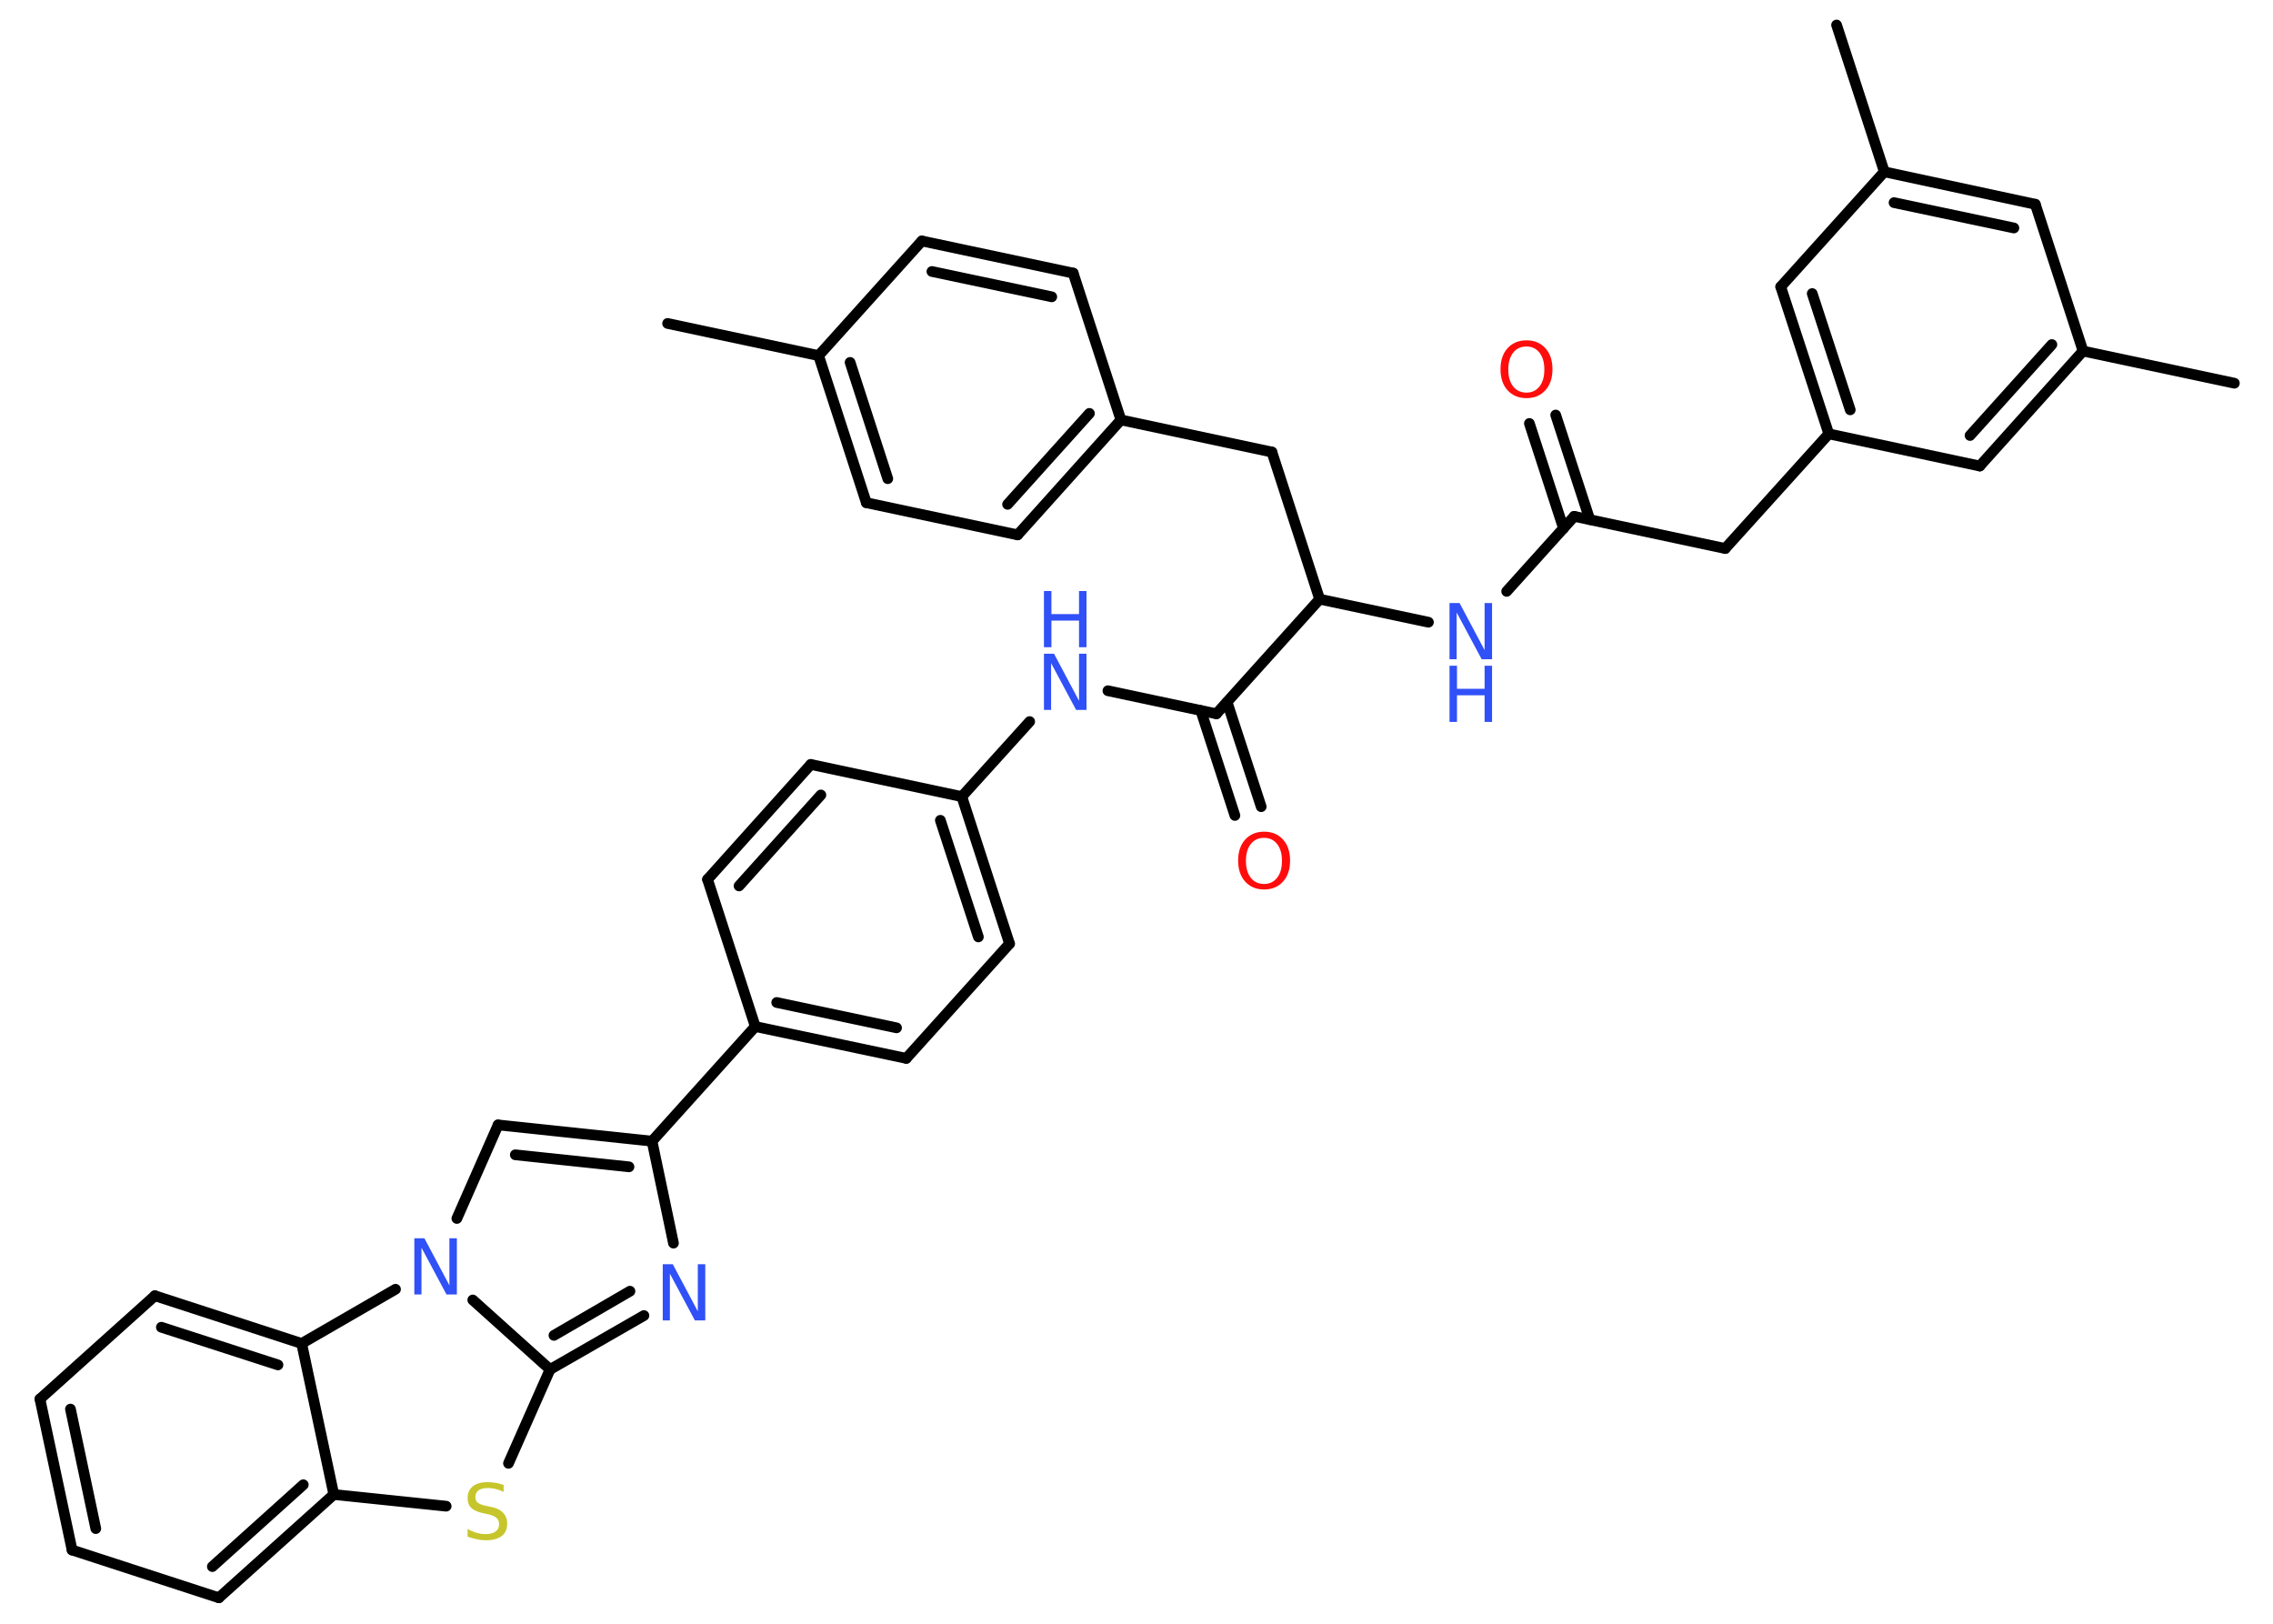 <?xml version='1.0' encoding='UTF-8'?>
<!DOCTYPE svg PUBLIC "-//W3C//DTD SVG 1.1//EN" "http://www.w3.org/Graphics/SVG/1.1/DTD/svg11.dtd">
<svg version='1.2' xmlns='http://www.w3.org/2000/svg' xmlns:xlink='http://www.w3.org/1999/xlink' width='70.0mm' height='50.0mm' viewBox='0 0 70.0 50.0'>
  <desc>Generated by the Chemistry Development Kit (http://github.com/cdk)</desc>
  <g stroke-linecap='round' stroke-linejoin='round' stroke='#000000' stroke-width='.33' fill='#3050F8'>
    <rect x='.0' y='.0' width='70.0' height='50.0' fill='#FFFFFF' stroke='none'/>
    <g id='mol1' class='mol'>
      <line id='mol1bnd1' class='bond' x1='20.56' y1='9.96' x2='25.21' y2='10.95'/>
      <g id='mol1bnd2' class='bond'>
        <line x1='25.21' y1='10.95' x2='26.68' y2='15.48'/>
        <line x1='26.18' y1='11.16' x2='27.34' y2='14.74'/>
      </g>
      <line id='mol1bnd3' class='bond' x1='26.68' y1='15.48' x2='31.34' y2='16.47'/>
      <g id='mol1bnd4' class='bond'>
        <line x1='31.34' y1='16.47' x2='34.52' y2='12.93'/>
        <line x1='31.03' y1='15.53' x2='33.55' y2='12.73'/>
      </g>
      <line id='mol1bnd5' class='bond' x1='34.52' y1='12.93' x2='39.17' y2='13.92'/>
      <line id='mol1bnd6' class='bond' x1='39.17' y1='13.92' x2='40.64' y2='18.45'/>
      <line id='mol1bnd7' class='bond' x1='40.64' y1='18.45' x2='43.99' y2='19.16'/>
      <line id='mol1bnd8' class='bond' x1='46.4' y1='18.21' x2='48.48' y2='15.9'/>
      <g id='mol1bnd9' class='bond'>
        <line x1='48.15' y1='16.27' x2='47.1' y2='13.04'/>
        <line x1='48.96' y1='16.0' x2='47.91' y2='12.78'/>
      </g>
      <line id='mol1bnd10' class='bond' x1='48.48' y1='15.9' x2='53.13' y2='16.89'/>
      <line id='mol1bnd11' class='bond' x1='53.13' y1='16.89' x2='56.32' y2='13.36'/>
      <g id='mol1bnd12' class='bond'>
        <line x1='54.84' y1='8.83' x2='56.32' y2='13.36'/>
        <line x1='55.81' y1='9.04' x2='56.98' y2='12.62'/>
      </g>
      <line id='mol1bnd13' class='bond' x1='54.84' y1='8.83' x2='58.03' y2='5.29'/>
      <line id='mol1bnd14' class='bond' x1='58.03' y1='5.29' x2='56.56' y2='.77'/>
      <g id='mol1bnd15' class='bond'>
        <line x1='62.68' y1='6.29' x2='58.03' y2='5.29'/>
        <line x1='62.02' y1='7.02' x2='58.33' y2='6.24'/>
      </g>
      <line id='mol1bnd16' class='bond' x1='62.68' y1='6.29' x2='64.15' y2='10.81'/>
      <line id='mol1bnd17' class='bond' x1='64.15' y1='10.81' x2='68.81' y2='11.8'/>
      <g id='mol1bnd18' class='bond'>
        <line x1='60.97' y1='14.35' x2='64.15' y2='10.81'/>
        <line x1='60.67' y1='13.41' x2='63.19' y2='10.61'/>
      </g>
      <line id='mol1bnd19' class='bond' x1='56.32' y1='13.36' x2='60.97' y2='14.35'/>
      <line id='mol1bnd20' class='bond' x1='40.64' y1='18.45' x2='37.46' y2='21.98'/>
      <g id='mol1bnd21' class='bond'>
        <line x1='37.79' y1='21.62' x2='38.84' y2='24.84'/>
        <line x1='36.98' y1='21.88' x2='38.03' y2='25.11'/>
      </g>
      <line id='mol1bnd22' class='bond' x1='37.46' y1='21.98' x2='34.12' y2='21.27'/>
      <line id='mol1bnd23' class='bond' x1='31.71' y1='22.22' x2='29.62' y2='24.53'/>
      <g id='mol1bnd24' class='bond'>
        <line x1='31.09' y1='29.06' x2='29.62' y2='24.53'/>
        <line x1='30.13' y1='28.85' x2='28.96' y2='25.26'/>
      </g>
      <line id='mol1bnd25' class='bond' x1='31.09' y1='29.06' x2='27.91' y2='32.59'/>
      <g id='mol1bnd26' class='bond'>
        <line x1='23.26' y1='31.61' x2='27.91' y2='32.59'/>
        <line x1='23.92' y1='30.87' x2='27.61' y2='31.65'/>
      </g>
      <line id='mol1bnd27' class='bond' x1='23.26' y1='31.61' x2='20.08' y2='35.14'/>
      <g id='mol1bnd28' class='bond'>
        <line x1='20.08' y1='35.14' x2='15.34' y2='34.64'/>
        <line x1='19.37' y1='35.93' x2='15.87' y2='35.56'/>
      </g>
      <line id='mol1bnd29' class='bond' x1='15.34' y1='34.64' x2='14.07' y2='37.52'/>
      <line id='mol1bnd30' class='bond' x1='14.56' y1='40.03' x2='16.94' y2='42.17'/>
      <g id='mol1bnd31' class='bond'>
        <line x1='16.94' y1='42.17' x2='19.83' y2='40.51'/>
        <line x1='17.06' y1='41.12' x2='19.4' y2='39.76'/>
      </g>
      <line id='mol1bnd32' class='bond' x1='20.08' y1='35.14' x2='20.74' y2='38.28'/>
      <line id='mol1bnd33' class='bond' x1='16.94' y1='42.17' x2='15.66' y2='45.06'/>
      <line id='mol1bnd34' class='bond' x1='13.74' y1='46.38' x2='10.28' y2='46.02'/>
      <g id='mol1bnd35' class='bond'>
        <line x1='6.74' y1='49.2' x2='10.28' y2='46.02'/>
        <line x1='6.54' y1='48.24' x2='9.34' y2='45.72'/>
      </g>
      <line id='mol1bnd36' class='bond' x1='6.74' y1='49.2' x2='2.22' y2='47.73'/>
      <g id='mol1bnd37' class='bond'>
        <line x1='1.23' y1='43.08' x2='2.22' y2='47.73'/>
        <line x1='2.17' y1='43.39' x2='2.95' y2='47.07'/>
      </g>
      <line id='mol1bnd38' class='bond' x1='1.23' y1='43.08' x2='4.77' y2='39.9'/>
      <g id='mol1bnd39' class='bond'>
        <line x1='9.29' y1='41.37' x2='4.77' y2='39.9'/>
        <line x1='8.56' y1='42.03' x2='4.97' y2='40.87'/>
      </g>
      <line id='mol1bnd40' class='bond' x1='10.28' y1='46.02' x2='9.29' y2='41.37'/>
      <line id='mol1bnd41' class='bond' x1='12.18' y1='39.7' x2='9.29' y2='41.37'/>
      <line id='mol1bnd42' class='bond' x1='23.26' y1='31.61' x2='21.79' y2='27.08'/>
      <g id='mol1bnd43' class='bond'>
        <line x1='24.97' y1='23.54' x2='21.79' y2='27.08'/>
        <line x1='25.28' y1='24.48' x2='22.76' y2='27.28'/>
      </g>
      <line id='mol1bnd44' class='bond' x1='29.62' y1='24.53' x2='24.97' y2='23.54'/>
      <line id='mol1bnd45' class='bond' x1='34.52' y1='12.93' x2='33.05' y2='8.41'/>
      <g id='mol1bnd46' class='bond'>
        <line x1='33.05' y1='8.41' x2='28.39' y2='7.42'/>
        <line x1='32.39' y1='9.14' x2='28.7' y2='8.36'/>
      </g>
      <line id='mol1bnd47' class='bond' x1='25.21' y1='10.95' x2='28.39' y2='7.42'/>
      <g id='mol1atm8' class='atom'>
        <path d='M44.64 18.57h.31l.77 1.45v-1.45h.23v1.73h-.32l-.77 -1.44v1.44h-.22v-1.73z' stroke='none'/>
        <path d='M44.64 20.5h.23v.71h.85v-.71h.23v1.73h-.23v-.82h-.85v.82h-.23v-1.73z' stroke='none'/>
      </g>
      <path id='mol1atm10' class='atom' d='M47.01 10.67q-.26 .0 -.41 .19q-.15 .19 -.15 .52q.0 .33 .15 .52q.15 .19 .41 .19q.25 .0 .4 -.19q.15 -.19 .15 -.52q.0 -.33 -.15 -.52q-.15 -.19 -.4 -.19zM47.01 10.48q.36 .0 .58 .24q.22 .24 .22 .65q.0 .41 -.22 .65q-.22 .24 -.58 .24q-.36 .0 -.58 -.24q-.22 -.24 -.22 -.65q.0 -.41 .22 -.65q.22 -.24 .58 -.24z' stroke='none' fill='#FF0D0D'/>
      <path id='mol1atm21' class='atom' d='M38.93 25.8q-.26 .0 -.41 .19q-.15 .19 -.15 .52q.0 .33 .15 .52q.15 .19 .41 .19q.25 .0 .4 -.19q.15 -.19 .15 -.52q.0 -.33 -.15 -.52q-.15 -.19 -.4 -.19zM38.93 25.61q.36 .0 .58 .24q.22 .24 .22 .65q.0 .41 -.22 .65q-.22 .24 -.58 .24q-.36 .0 -.58 -.24q-.22 -.24 -.22 -.65q.0 -.41 .22 -.65q.22 -.24 .58 -.24z' stroke='none' fill='#FF0D0D'/>
      <g id='mol1atm22' class='atom'>
        <path d='M32.15 20.13h.31l.77 1.45v-1.45h.23v1.73h-.32l-.77 -1.44v1.44h-.22v-1.73z' stroke='none'/>
        <path d='M32.15 18.2h.23v.71h.85v-.71h.23v1.73h-.23v-.82h-.85v.82h-.23v-1.73z' stroke='none'/>
      </g>
      <path id='mol1atm29' class='atom' d='M12.76 38.13h.31l.77 1.45v-1.45h.23v1.73h-.32l-.77 -1.44v1.44h-.22v-1.73z' stroke='none'/>
      <path id='mol1atm31' class='atom' d='M20.41 38.93h.31l.77 1.45v-1.45h.23v1.73h-.32l-.77 -1.44v1.44h-.22v-1.73z' stroke='none'/>
      <path id='mol1atm32' class='atom' d='M15.51 45.71v.23q-.13 -.06 -.25 -.09q-.12 -.03 -.23 -.03q-.19 .0 -.29 .07q-.1 .07 -.1 .21q.0 .11 .07 .17q.07 .06 .26 .1l.14 .03q.26 .05 .38 .18q.13 .13 .13 .34q.0 .25 -.17 .38q-.17 .13 -.5 .13q-.12 .0 -.26 -.03q-.14 -.03 -.29 -.08v-.24q.14 .08 .28 .12q.14 .04 .27 .04q.2 .0 .31 -.08q.11 -.08 .11 -.22q.0 -.13 -.08 -.2q-.08 -.07 -.25 -.11l-.14 -.03q-.26 -.05 -.38 -.16q-.12 -.11 -.12 -.31q.0 -.23 .16 -.36q.16 -.13 .45 -.13q.12 .0 .25 .02q.13 .02 .26 .07z' stroke='none' fill='#C6C62C'/>
    </g>
  </g>
</svg>
